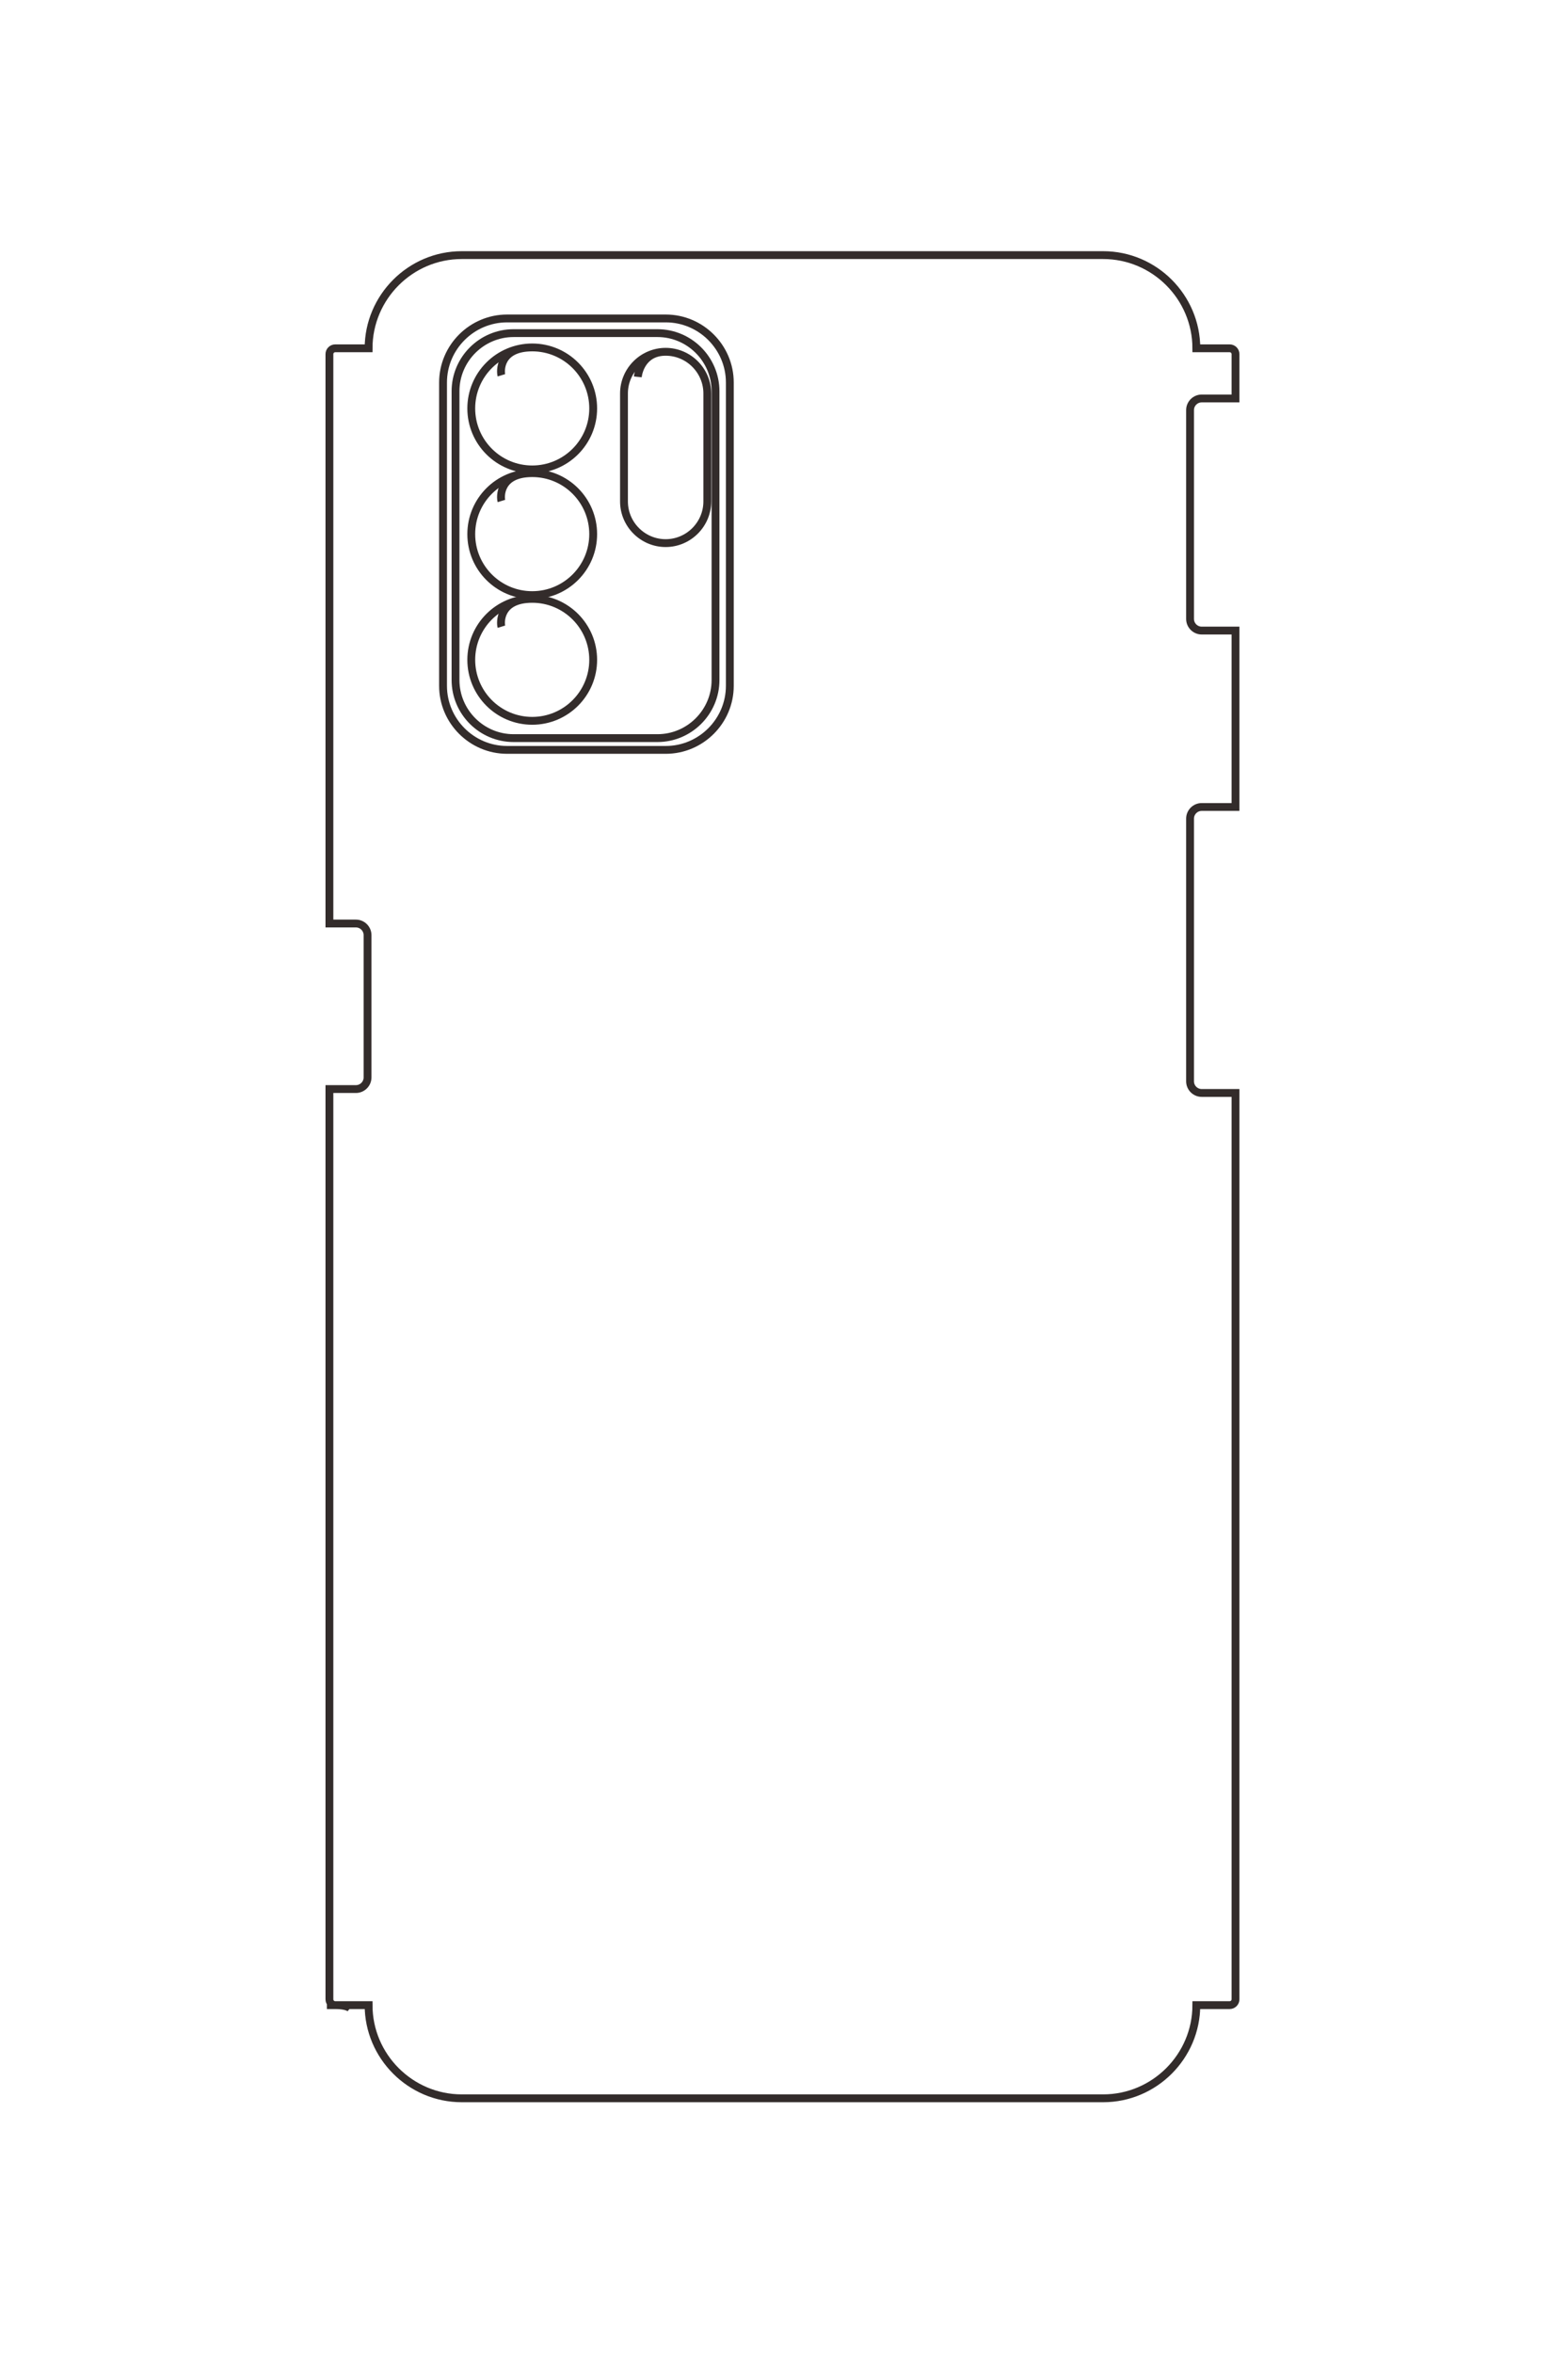 <?xml version="1.0" encoding="UTF-8"?>
<!DOCTYPE svg PUBLIC "-//W3C//DTD SVG 1.1//EN" "http://www.w3.org/Graphics/SVG/1.1/DTD/svg11.dtd">
<!-- Creator: CorelDRAW 2020 (64-Bit) -->
<svg xmlns="http://www.w3.org/2000/svg" xml:space="preserve" width="40mm" height="60mm" version="1.1" style="shape-rendering:geometricPrecision; text-rendering:geometricPrecision; image-rendering:optimizeQuality; fill-rule:evenodd; clip-rule:evenodd"
viewBox="0 0 4000 6000"
 xmlns:xlink="http://www.w3.org/1999/xlink"
 xmlns:xodm="http://www.corel.com/coreldraw/odm/2003">
 <defs>
  <style type="text/css">
   <![CDATA[
    .str1 {stroke:#332C2B;stroke-width:20;stroke-miterlimit:22.926}
    .str0 {stroke:#332C2B;stroke-width:20;stroke-miterlimit:22.926}
    .fil0 {fill:none}
   ]]>
  </style>
 </defs>
 <g id="图层_x0020_1">
  <path class="fil0 str0" d="M-19957.15 7699.83l0 -358.05c440,0 799.93,-360.01 799.93,-799.99l0 -5509.9c0,-439.99 -360.01,-800 -800,-800l0.07 -286.43c0.01,-27.48 -22.48,-50 -50.02,-50l-7781.55 0 0 290.38c0,55 -45,100 -100,100l-2255.34 0c-55,0 -100,-45 -100,-100l0 -290.38 -1514.62 0 0 290.38c0,55 -45,100 -100,100l-1792.83 0c-55,0 -100,-45 -100,-100l0 -290.38 -380.58 0c-27.55,0 -50.02,22.51 -50.02,50l0 286.42c-440,0 -800.12,360.01 -800.12,800.01l0 5509.9c0,440 360.12,800 800.12,800l0 286.43c0,27.49 22.47,50 50.02,50l4888.5 0 0 -227.53c0,-55 45,-100 100,-100l1221.34 0c55,0 100,45 100,100l0 227.53 7815.08 0c27.55,0 50.02,-22.52 50.02,-50 0,-27.48 2.22,-97.58 26.7,-127.51"/>
  <path class="fil0 str1" d="M-34438.43 6152.26l0 -1363.28c0,-302.5 247.5,-550 550,-550l2604.18 0c302.5,0 550,247.5 550,550l0 1363.28c0,302.5 -247.5,550 -550,550l-2604.18 0c-302.5,0 -550,-247.5 -550,-550z"/>
  <path class="fil0 str1" d="M-34312.45 6096.38l0 -1235.91c0,-274.24 224.37,-498.61 498.61,-498.61l2479.91 0c274.24,0 498.61,224.37 498.61,498.61l0 1235.91c0,274.24 -224.37,498.61 -498.61,498.61l-2479.91 0c-274.24,0 -498.61,-224.37 -498.61,-498.61z"/>
  <path class="fil0 str1" d="M-34189.67 5936.24c0,289.2 234.45,523.65 523.65,523.65 289.2,0 523.65,-234.45 523.65,-523.65 0,-289.2 -234.45,-523.65 -523.65,-523.65 -289.2,0 -523.65,234.45 -523.65,523.65 0,289.2 210.54,273.41 239.21,264.59"/>
  <path class="fil0 str1" d="M-33110.39 5936.24c0,289.2 234.45,523.65 523.65,523.65 289.2,0 523.65,-234.45 523.65,-523.65 0,-289.2 -234.45,-523.65 -523.65,-523.65 -289.2,0 -523.65,234.45 -523.65,523.65 0,289.2 210.54,273.41 239.21,264.59"/>
  <path class="fil0 str1" d="M-32031.11 5936.24c0,289.2 234.45,523.65 523.65,523.65 289.2,0 523.65,-234.45 523.65,-523.65 0,-289.2 -234.45,-523.65 -523.65,-523.65 -289.2,0 -523.65,234.45 -523.65,523.65 0,289.2 210.54,273.41 239.21,264.59"/>
  <path class="fil0 str1" d="M-34152.2 4790.22c0,196.81 161.01,357.82 357.82,357.82l926.99 0c196.81,0 357.82,-161.01 357.82,-357.82l0 0c0,-196.81 -161.01,-357.82 -357.82,-357.82l-926.99 0c-196.81,0 -357.82,161.01 -357.82,357.82 0,196.81 172.54,234.86 215.53,239.27"/>
  <g id="_1958650144336">
   <path class="fil0 str0" d="M833.93 5112.95l106.34 0c0,130.68 106.92,237.58 237.59,237.58l1636.43 0c130.68,0 237.6,-106.92 237.6,-237.6l85.07 0.02c8.16,0.01 14.85,-6.67 14.85,-14.85l0 -2311.11 -86.24 0c-16.34,0 -29.7,-13.36 -29.7,-29.7l0 -669.83c0,-16.34 13.36,-29.7 29.7,-29.7l86.24 0 0 -449.84 -86.24 0c-16.34,0 -29.7,-13.36 -29.7,-29.7l0 -532.47c0,-16.33 13.36,-29.7 29.7,-29.7l86.24 0 0 -113.03c0,-8.18 -6.69,-14.85 -14.85,-14.85l-85.07 0c0,-130.68 -106.92,-237.64 -237.6,-237.64l-1636.43 0c-130.68,0 -237.59,106.96 -237.59,237.64l-85.07 0c-8.17,0 -14.85,6.67 -14.85,14.85l0 1451.88 67.57 0c16.34,0 29.7,13.36 29.7,29.7l0 362.73c0,16.34 -13.36,29.7 -29.7,29.7l-67.57 0 0 2321.07c0,8.18 6.69,14.85 14.85,14.85 8.16,0 28.98,0.66 37.87,7.93"/>
   <path class="fil0 str1" d="M1293.55 812.04l404.89 0c89.85,0 163.35,73.51 163.35,163.35l0 773.44c0,89.84 -73.5,163.34 -163.35,163.34l-404.89 0c-89.84,0 -163.35,-73.5 -163.35,-163.34l0 -773.44c0,-89.84 73.51,-163.35 163.35,-163.35z"/>
   <path class="fil0 str1" d="M1310.15 849.45l367.06 0c81.45,0 148.09,66.64 148.09,148.09l0 736.53c0,81.45 -66.64,148.09 -148.09,148.09l-367.06 0c-81.45,0 -148.09,-66.64 -148.09,-148.09l0 -736.53c0,-81.45 66.64,-148.09 148.09,-148.09z"/>
   <path class="fil0 str1" d="M1357.71 885.92c-85.89,0 -155.52,69.63 -155.52,155.52 0,85.9 69.63,155.53 155.52,155.53 85.89,0 155.52,-69.63 155.52,-155.53 0,-85.89 -69.63,-155.52 -155.52,-155.52 -85.89,0 -81.2,62.53 -78.58,71.05"/>
   <path class="fil0 str1" d="M1357.71 1206.46c-85.89,0 -155.52,69.64 -155.52,155.53 0,85.89 69.63,155.52 155.52,155.52 85.89,0 155.52,-69.63 155.52,-155.52 0,-85.89 -69.63,-155.53 -155.52,-155.53 -85.89,0 -81.2,62.53 -78.58,71.05"/>
   <path class="fil0 str1" d="M1357.71 1527.01c-85.89,0 -155.52,69.63 -155.52,155.52 0,85.89 69.63,155.53 155.52,155.53 85.89,0 155.52,-69.64 155.52,-155.53 0,-85.89 -69.63,-155.52 -155.52,-155.52 -85.89,0 -81.2,62.53 -78.58,71.04"/>
   <path class="fil0 str1" d="M1698.08 897.05c-58.46,0 -106.28,47.82 -106.28,106.27l0 275.32c0,58.45 47.82,106.27 106.28,106.27l0 0c58.45,0 106.27,-47.82 106.27,-106.27l0 -275.32c0,-58.45 -47.82,-106.27 -106.27,-106.27 -58.46,0 -69.76,51.24 -71.07,64.01"/>
  </g>
 </g>
</svg>
